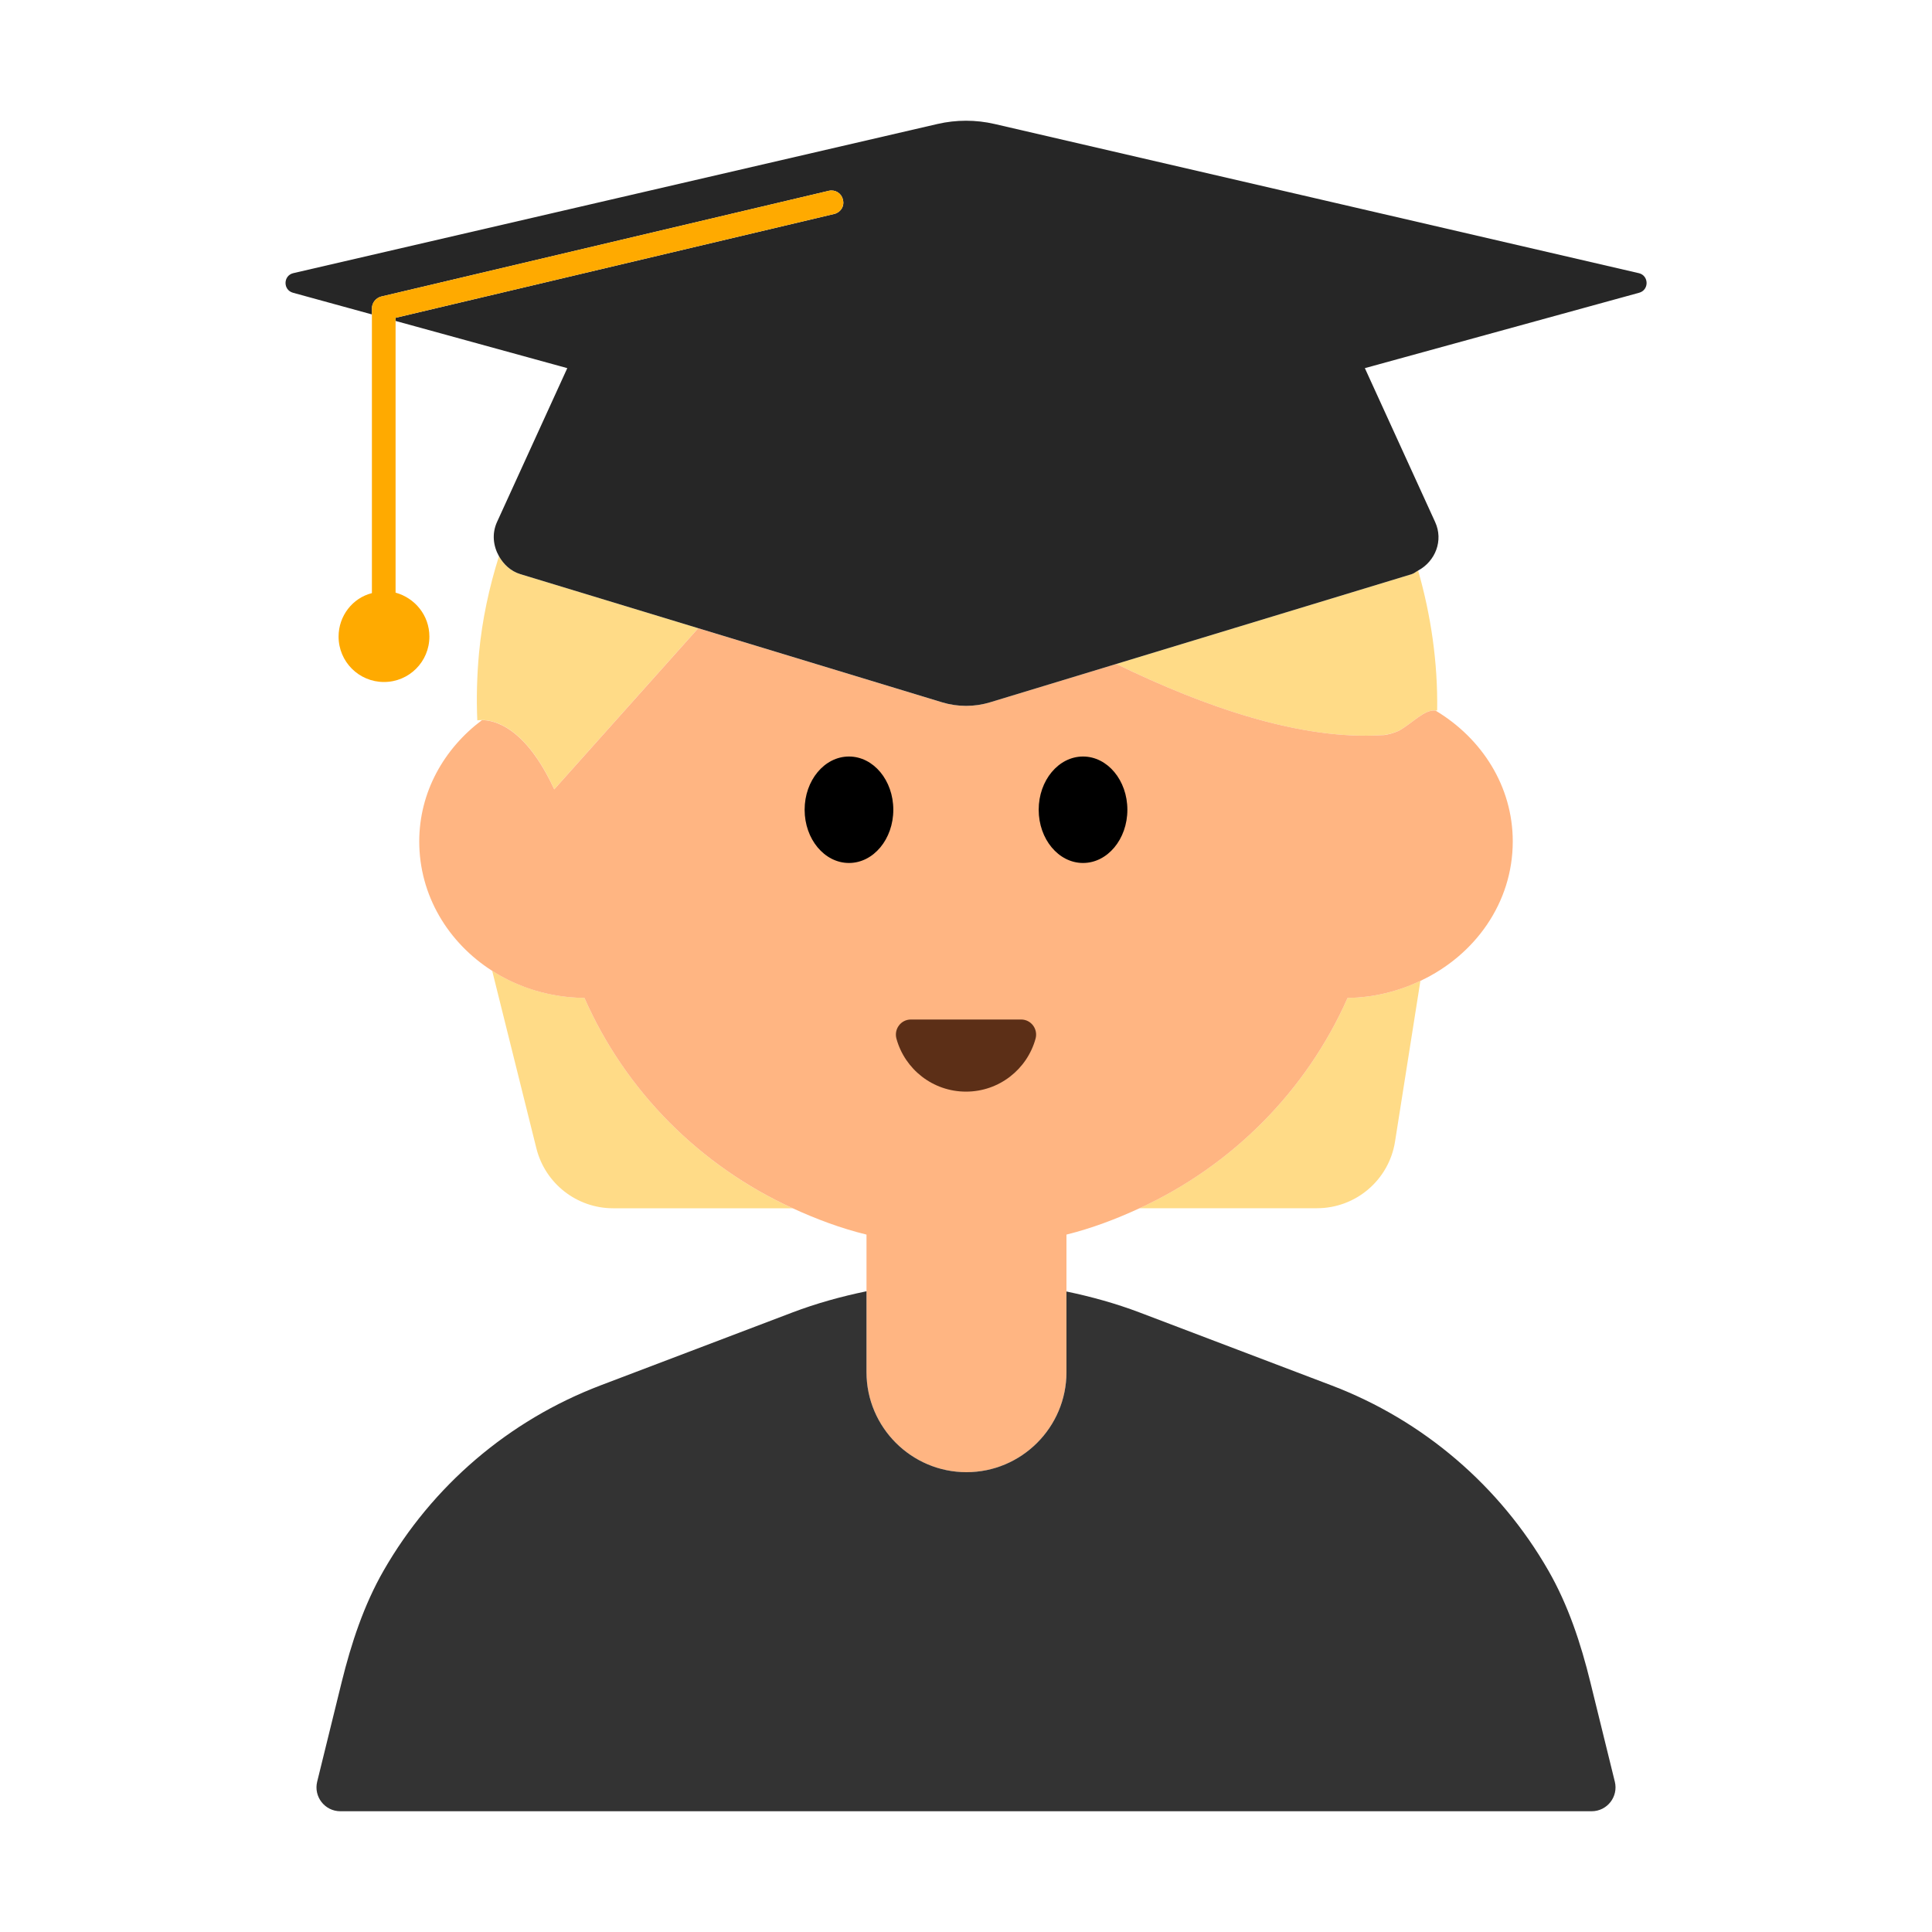 <?xml version="1.0" encoding="UTF-8"?><svg id="Layer_1" xmlns="http://www.w3.org/2000/svg" viewBox="0 0 40 40"><g><g><g><path d="m23.592,25.015h3.674c.806,0,1.492-.586,1.617-1.382l.525-3.326c-.456.214-.963.348-1.508.353-.854,1.931-2.396,3.475-4.308,4.355Z" fill="#ffdb87"/><path d="m12.1,20.66c-.71-.007-1.366-.214-1.91-.561l.915,3.675c.182.73.837,1.242,1.589,1.242h3.718c-1.915-.876-3.459-2.419-4.312-4.355Z" fill="#ffdb87"/><path d="m23.111,13.746c1.851.904,3.844,1.586,5.52,1.474.1-.007.216-.042.331-.09.291-.164.536-.452.762-.418.01.002.021-.005.031-.002.015-1.006-.131-1.976-.394-2.898-.046.025-.083.06-.136.076l-6.113,1.858Z" fill="#ffdb87"/><path d="m11.475,16.342l2.981-3.336-3.681-1.119c-.202-.061-.35-.202-.445-.37-.202.643-.347,1.31-.412,1.999-.044.473-.056.94-.036,1.398,0,0,.039-.005.096-.006.235-.001.893.121,1.497,1.433Z" fill="#ffdb87"/></g><path d="m28.631,15.22c-1.676.111-3.669-.571-5.52-1.474l-2.613.794c-.325.099-.672.099-.997,0l-5.045-1.533-2.981,3.336c-.605-1.312-1.262-1.434-1.497-1.433-.788.591-1.298,1.492-1.298,2.511,0,1.115.597,2.096,1.51,2.679.544.348,1.201.554,1.91.561.852,1.936,2.397,3.479,4.312,4.355.489.224.996.415,1.528.545v2.85c0,1.14.93,2.07,2.07,2.07s2.07-.93,2.07-2.07v-2.85c.527-.131,1.028-.322,1.512-.545,1.912-.88,3.454-2.424,4.308-4.355.545-.006,1.052-.139,1.508-.353,1.132-.532,1.912-1.618,1.912-2.887,0-1.142-.64-2.135-1.597-2.708-.225-.034-.471.254-.762.418-.114.049-.23.084-.331.09Z" fill="#ffb582"/><g><ellipse cx="17.577" cy="16.765" rx=".918" ry="1.102"/><ellipse cx="22.423" cy="16.765" rx=".918" ry="1.102"/></g><path d="m21.142,21.108c.206,0,.353.198.298.397-.174.632-.753,1.096-1.44,1.096s-1.266-.464-1.44-1.096c-.055-.199.092-.397.298-.397h2.284Z" fill="#5c2f17"/></g><path d="m33.433,36.887l-.507-2.061c-.197-.802-.458-1.594-.869-2.31-1.002-1.745-2.583-3.108-4.493-3.834l-3.968-1.508c-.495-.188-1.003-.328-1.516-.435v1.671c0,1.14-.93,2.07-2.07,2.07s-2.07-.93-2.07-2.07v-1.676c-.52.108-1.034.249-1.536.44l-3.968,1.508c-1.91.726-3.491,2.088-4.493,3.834-.411.716-.671,1.509-.869,2.31l-.507,2.061c-.077.312.159.613.48.613h25.906c.321,0,.557-.301.48-.613Z" fill="#333"/><path d="m33.927,5.655l-13.335-3.088c-.389-.09-.794-.09-1.183,0l-13.335,3.088c-.212.049-.218.348-.008.406l1.635.449v-.13c0-.11.08-.21.19-.24l9.27-2.19c.13-.03.26.05.29.18.04.14-.05.27-.18.3l-9.08,2.15v.065l3.554.977-1.455,3.186c-.11.241-.078.499.042.71.096.168.243.309.445.37l3.681,1.119,5.045,1.533c.325.099.672.099.997,0l2.613-.794,6.113-1.858c.052-.016.09-.051.136-.076.355-.192.527-.62.351-1.004l-1.455-3.186,5.679-1.561c.21-.058.203-.357-.008-.406Z" fill="#262626"/><path d="m17.27,4.43c.13-.03.22-.16.18-.3-.03-.13-.16-.21-.29-.18l-9.27,2.19c-.11.03-.19.13-.19.24v5.9c-.4.1-.69.47-.69.9,0,.52.42.94.94.94s.94-.42.94-.94c0-.44-.3-.8-.7-.91v-5.69l9.08-2.15Z" fill="#fa0"/></g><rect width="40" height="40" fill="none"/></svg>